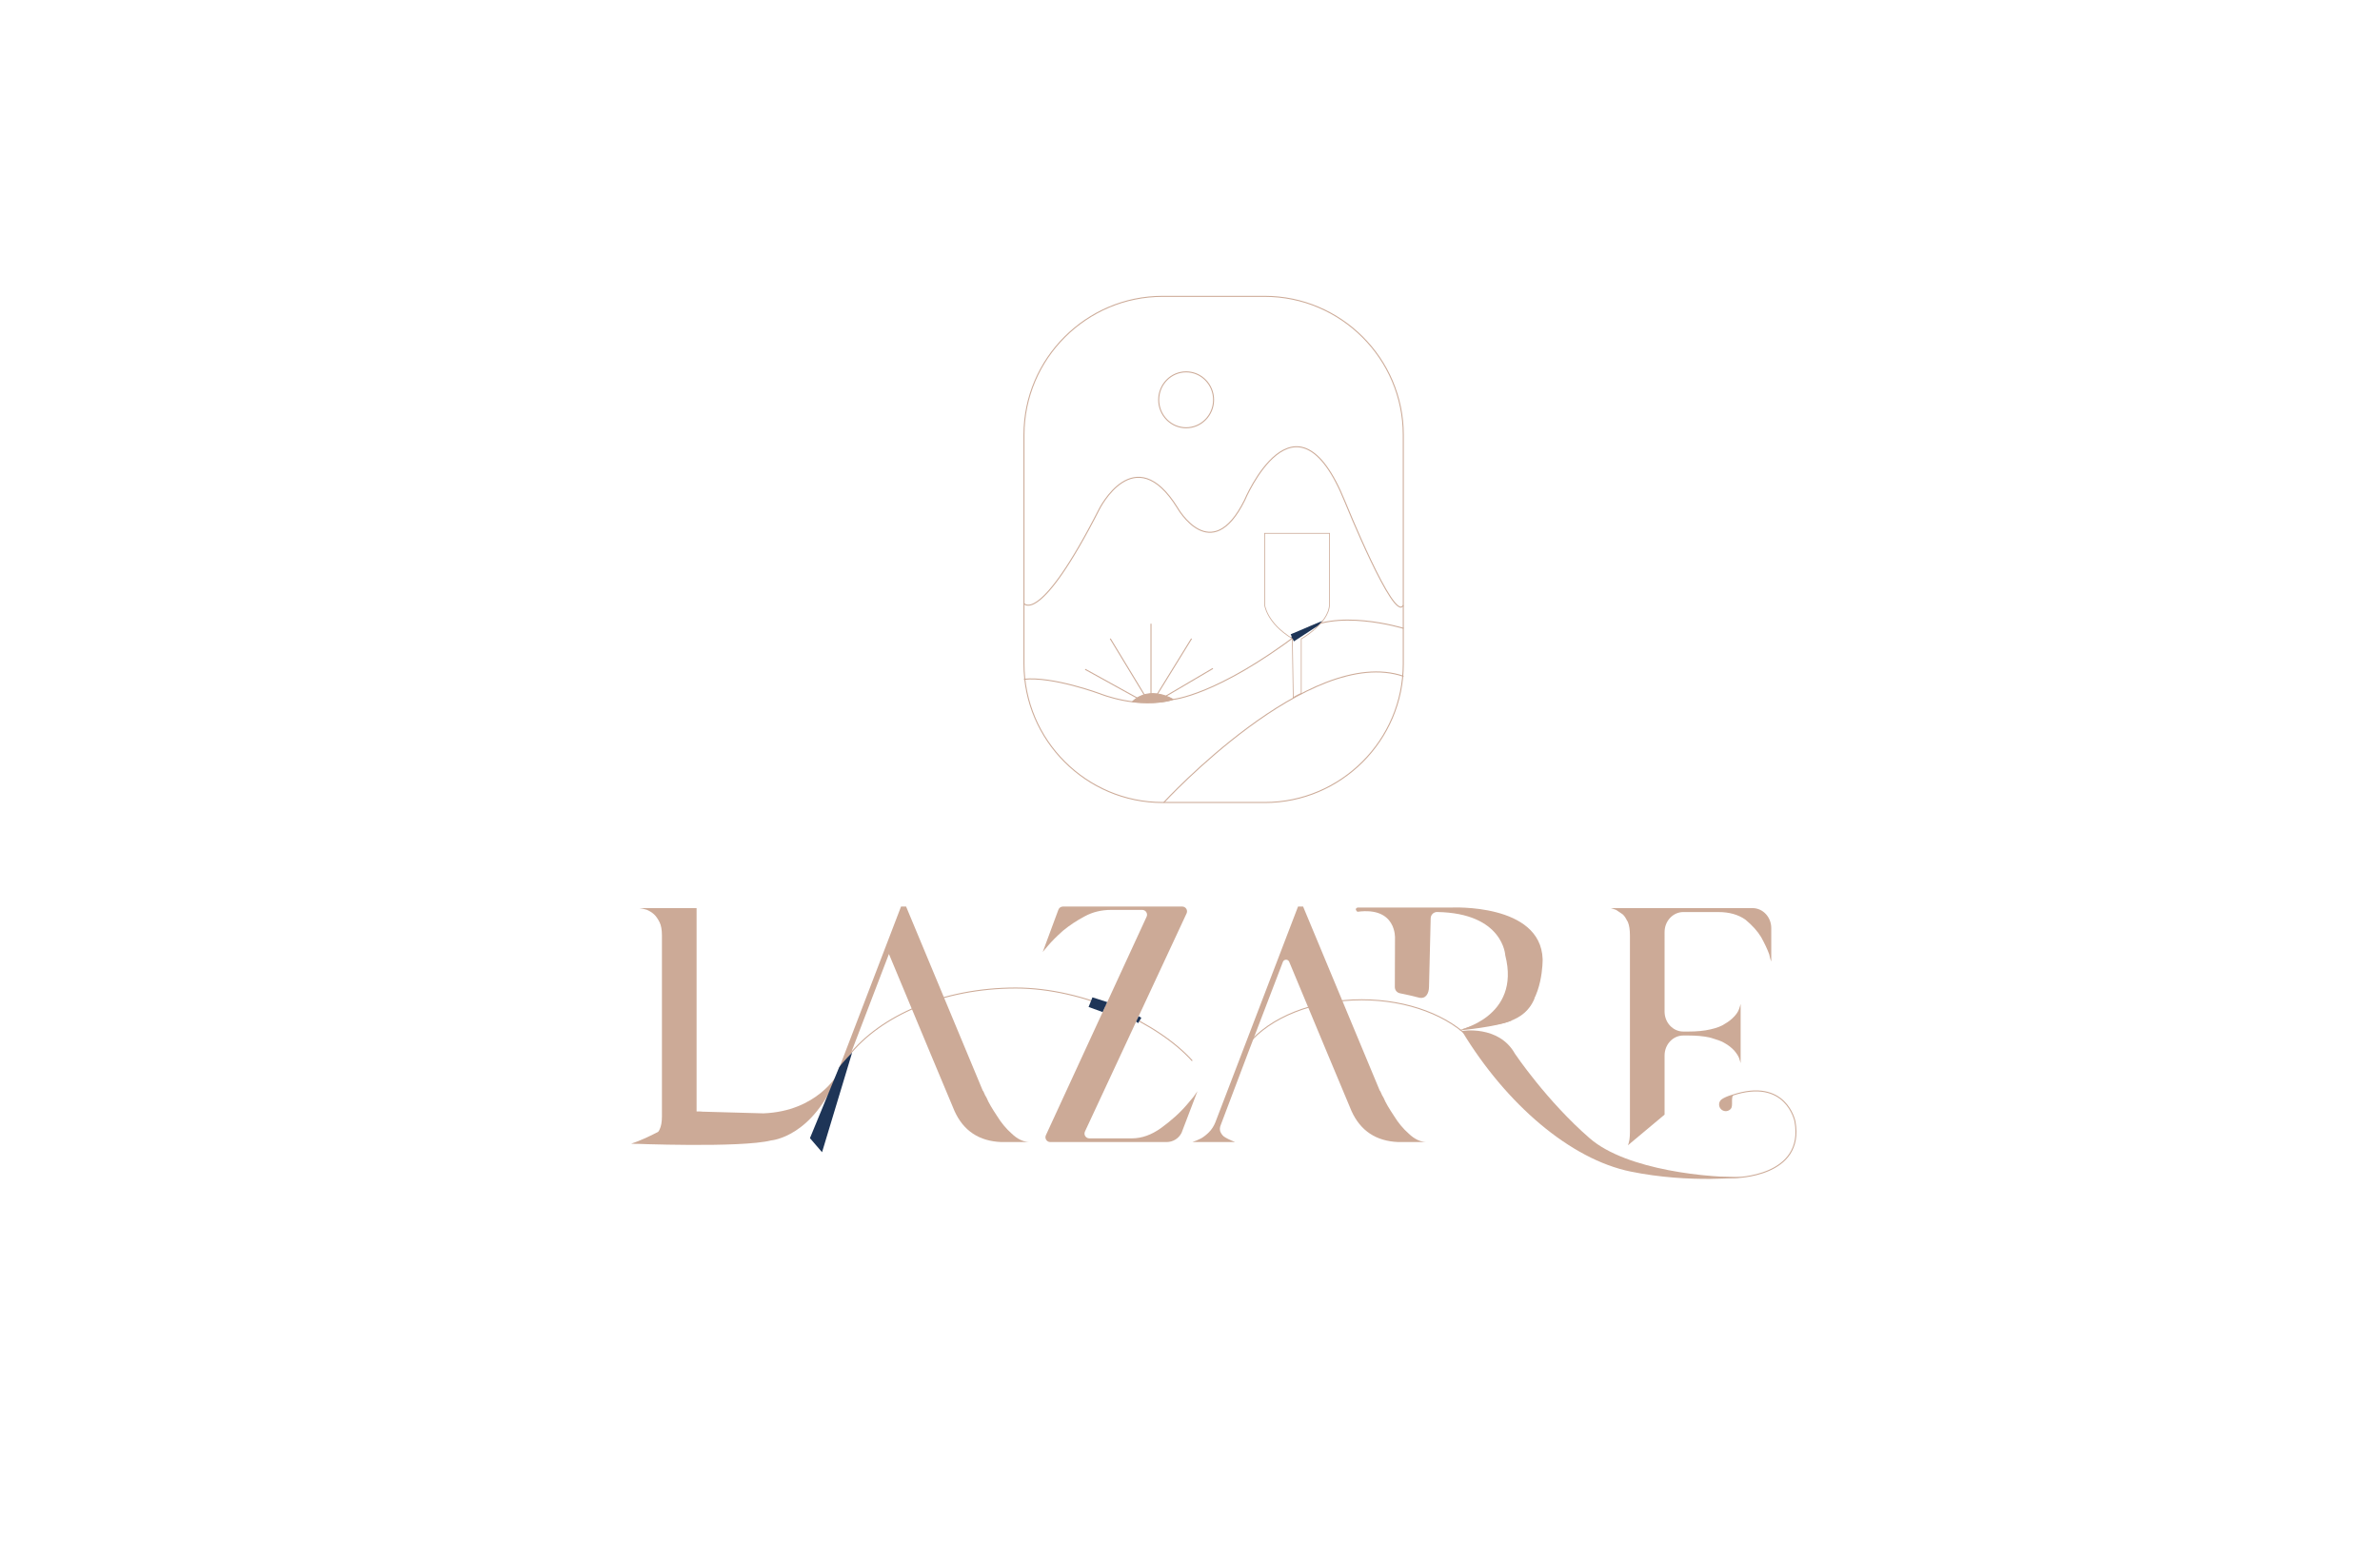 <?xml version="1.0" encoding="UTF-8" standalone="no"?>
<!-- Created with Inkscape (http://www.inkscape.org/) -->

<svg
   width="85.241mm"
   height="55.289mm"
   viewBox="0 0 85.241 55.289"
   version="1.1"
   id="svg1"
   xml:space="preserve"
   inkscape:export-filename="logo.jpg"
   inkscape:export-xdpi="297.97748"
   inkscape:export-ydpi="297.97748"
   sodipodi:docname="logo.svg"
   xmlns:inkscape="http://www.inkscape.org/namespaces/inkscape"
   xmlns:sodipodi="http://sodipodi.sourceforge.net/DTD/sodipodi-0.dtd"
   xmlns="http://www.w3.org/2000/svg"
   xmlns:svg="http://www.w3.org/2000/svg"><sodipodi:namedview
     id="namedview1"
     pagecolor="#ffffff"
     bordercolor="#000000"
     borderopacity="0.25"
     inkscape:showpageshadow="2"
     inkscape:pageopacity="0.0"
     inkscape:pagecheckerboard="0"
     inkscape:deskcolor="#d1d1d1"
     inkscape:document-units="mm"
     inkscape:zoom="13.603066"
     inkscape:cx="136.80739"
     inkscape:cy="149.48835"
     inkscape:window-width="2400"
     inkscape:window-height="1261"
     inkscape:window-x="-9"
     inkscape:window-y="-8"
     inkscape:window-maximized="1"
     inkscape:current-layer="layer-MC0"><inkscape:page
       x="-3.8211556e-10"
       y="6.4866623e-09"
       width="85.241"
       height="55.289"
       id="page3"
       margin="0"
       bleed="0" /></sodipodi:namedview><defs
     id="defs1"><clipPath
       clipPathUnits="userSpaceOnUse"
       id="clipPath3"><path
         d="M 0,172.913 H 257.953 V 0 H 0 Z"
         transform="translate(-157.502,-59.364)"
         id="path3" /></clipPath><clipPath
       clipPathUnits="userSpaceOnUse"
       id="clipPath5"><path
         d="M 0,172.913 H 257.953 V 0 H 0 Z"
         transform="translate(-94.006,-57.305)"
         id="path5" /></clipPath><clipPath
       clipPathUnits="userSpaceOnUse"
       id="clipPath7"><path
         d="M 0,172.913 H 257.953 V 0 H 0 Z"
         transform="translate(-110.872,-49.895)"
         id="path7" /></clipPath><clipPath
       clipPathUnits="userSpaceOnUse"
       id="clipPath9"><path
         d="M 0,172.913 H 257.953 V 0 H 0 Z"
         transform="translate(-128.088,-49.983)"
         id="path9" /></clipPath><clipPath
       clipPathUnits="userSpaceOnUse"
       id="clipPath11"><path
         d="M 0,172.913 H 257.953 V 0 H 0 Z"
         transform="translate(-151.115,-49.895)"
         id="path11" /></clipPath><clipPath
       clipPathUnits="userSpaceOnUse"
       id="clipPath13"><path
         d="M 0,172.913 H 257.953 V 0 H 0 Z"
         transform="translate(-119.052,-63.711)"
         id="path13" /></clipPath><clipPath
       clipPathUnits="userSpaceOnUse"
       id="clipPath15"><path
         d="M 0,172.913 H 257.953 V 0 H 0 Z"
         transform="translate(-123.479,-61.246)"
         id="path15" /></clipPath><clipPath
       clipPathUnits="userSpaceOnUse"
       id="clipPath17"><path
         d="M 0,172.913 H 257.953 V 0 H 0 Z"
         transform="translate(-150.219,-64.125)"
         id="path17" /></clipPath><clipPath
       clipPathUnits="userSpaceOnUse"
       id="clipPath19"><path
         d="M 0,172.913 H 257.953 V 0 H 0 Z"
         transform="translate(-72.291,-48.881)"
         id="path19" /></clipPath><clipPath
       clipPathUnits="userSpaceOnUse"
       id="clipPath21"><path
         d="M 0,172.913 H 257.953 V 0 H 0 Z"
         transform="translate(-158.634,-60.885)"
         id="path21" /></clipPath><clipPath
       clipPathUnits="userSpaceOnUse"
       id="clipPath23"><path
         d="M 0,172.913 H 257.953 V 0 H 0 Z"
         transform="translate(-156.24,-60.36)"
         id="path23" /></clipPath><clipPath
       clipPathUnits="userSpaceOnUse"
       id="clipPath25"><path
         d="M 0,172.913 H 257.953 V 0 H 0 Z"
         transform="translate(-173.33,-48.712)"
         id="path25" /></clipPath><clipPath
       clipPathUnits="userSpaceOnUse"
       id="clipPath27"><path
         d="M 0,172.913 H 257.953 V 0 H 0 Z"
         transform="translate(-72.291,-48.881)"
         id="path27" /></clipPath><clipPath
       clipPathUnits="userSpaceOnUse"
       id="clipPath29"><path
         d="M 0,172.913 H 257.953 V 0 H 0 Z"
         transform="translate(-156.503,-60.303)"
         id="path29" /></clipPath><clipPath
       clipPathUnits="userSpaceOnUse"
       id="clipPath31"><path
         d="M 0,172.913 H 257.953 V 0 H 0 Z"
         transform="translate(-183.774,-52.428)"
         id="path31" /></clipPath><clipPath
       clipPathUnits="userSpaceOnUse"
       id="clipPath33"><path
         d="M 0,172.913 H 257.953 V 0 H 0 Z"
         transform="translate(-171.003,-47.786)"
         id="path33" /></clipPath><clipPath
       clipPathUnits="userSpaceOnUse"
       id="clipPath35"><path
         d="M 0,172.913 H 257.953 V 0 H 0 Z"
         transform="translate(-94.695,-58.115)"
         id="path35" /></clipPath><clipPath
       clipPathUnits="userSpaceOnUse"
       id="clipPath37"><path
         d="M 0,172.913 H 257.953 V 0 H 0 Z"
         transform="translate(-112.106,-103.638)"
         id="path37" /></clipPath><clipPath
       clipPathUnits="userSpaceOnUse"
       id="clipPath39"><path
         d="M 0,172.913 H 257.953 V 0 H 0 Z"
         transform="translate(-126.287,-83.465)"
         id="path39" /></clipPath><clipPath
       clipPathUnits="userSpaceOnUse"
       id="clipPath41"><path
         d="M 0,172.913 H 257.953 V 0 H 0 Z"
         transform="translate(-131.331,-124.286)"
         id="path41" /></clipPath><clipPath
       clipPathUnits="userSpaceOnUse"
       id="clipPath43"><path
         d="M 0,172.913 H 257.953 V 0 H 0 Z"
         transform="translate(-136.517,-83.465)"
         id="path43" /></clipPath><clipPath
       clipPathUnits="userSpaceOnUse"
       id="clipPath45"><path
         d="M 0,172.913 H 257.953 V 0 H 0 Z"
         transform="translate(-123.105,-93.682)"
         id="path45" /></clipPath><clipPath
       clipPathUnits="userSpaceOnUse"
       id="clipPath47"><path
         d="M 0,172.913 H 257.953 V 0 H 0 Z"
         transform="translate(-118.315,-96.967)"
         id="path47" /></clipPath><clipPath
       clipPathUnits="userSpaceOnUse"
       id="clipPath49"><path
         d="M 0,172.913 H 257.953 V 0 H 0 Z"
         transform="translate(-124.987,-101.588)"
         id="path49" /></clipPath><clipPath
       clipPathUnits="userSpaceOnUse"
       id="clipPath51"><path
         d="M 0,172.913 H 257.953 V 0 H 0 Z"
         transform="translate(-129.098,-100.076)"
         id="path51" /></clipPath><clipPath
       clipPathUnits="userSpaceOnUse"
       id="clipPath53"><path
         d="M 0,172.913 H 257.953 V 0 H 0 Z"
         transform="translate(-120.856,-100.076)"
         id="path53" /></clipPath><clipPath
       clipPathUnits="userSpaceOnUse"
       id="clipPath55"><path
         d="M 0,172.913 H 257.953 V 0 H 0 Z"
         transform="translate(-131.263,-97.054)"
         id="path55" /></clipPath><clipPath
       clipPathUnits="userSpaceOnUse"
       id="clipPath57"><path
         d="M 0,172.913 H 257.953 V 0 H 0 Z"
         transform="translate(-112.106,-95.957)"
         id="path57" /></clipPath><clipPath
       clipPathUnits="userSpaceOnUse"
       id="clipPath59"><path
         d="M 0,172.913 H 257.953 V 0 H 0 Z"
         transform="translate(-141.522,-100.981)"
         id="path59" /></clipPath><clipPath
       clipPathUnits="userSpaceOnUse"
       id="clipPath61"><path
         d="M 0,172.913 H 257.953 V 0 H 0 Z"
         transform="translate(-139.313,-100.132)"
         id="path61" /></clipPath><clipPath
       clipPathUnits="userSpaceOnUse"
       id="clipPath63"><path
         d="M 0,172.913 H 257.953 V 0 H 0 Z"
         transform="translate(-139.148,-100.517)"
         id="path63" /></clipPath><clipPath
       clipPathUnits="userSpaceOnUse"
       id="clipPath65"><path
         d="M 0,172.913 H 257.953 V 0 H 0 Z"
         transform="translate(-139.215,-100.198)"
         id="path65" /></clipPath></defs><g
     id="layer-MC0"
     inkscape:groupmode="layer"
     inkscape:label="Calque 1"
     transform="matrix(0.265,0,0,0.265,0.066,0.144)"><path
       id="path2"
       d="m 0,0 c -2.287,2.455 -6.422,4.102 -11.158,4.102 -4.992,0 -9.329,-1.823 -11.524,-4.501 -0.078,-0.095 -0.136,-0.198 -0.208,-0.295"
       style="fill:none;stroke:#ccaa97;stroke-width:0.103;stroke-linecap:butt;stroke-linejoin:miter;stroke-miterlimit:10;stroke-dasharray:none;stroke-opacity:1"
       transform="matrix(1.333,0,0,-1.333,198.664,140.06)"
       clip-path="url(#clipPath3)" /><path
       id="path4"
       d="m 0,0 c 0.107,0.149 0.191,0.307 0.306,0.453 3.233,4.106 9.619,6.901 16.969,6.901 6.974,0 14.529,-3.616 17.896,-7.381"
       style="fill:none;stroke:#ccaa97;stroke-width:0.103;stroke-linecap:butt;stroke-linejoin:miter;stroke-miterlimit:10;stroke-dasharray:none;stroke-opacity:1"
       transform="matrix(1.333,0,0,-1.333,114.003,142.806)"
       clip-path="url(#clipPath5)" /><path
       id="path6"
       d="m 0,0 c -0.569,0.5 -1.069,1.103 -1.501,1.807 -0.228,0.342 -0.433,0.667 -0.614,0.974 -0.183,0.307 -0.33,0.596 -0.444,0.87 -0.114,0.18 -0.193,0.334 -0.238,0.46 -0.046,0.125 -0.091,0.209 -0.137,0.256 0,0.022 -0.012,0.033 -0.034,0.033 v 0.035 l -7.744,18.593 h -0.512 l -8.393,-21.902 0.512,-0.921 c -0.068,0.204 -0.057,0.42 0.034,0.648 l 2.764,7.3 3.855,10.065 4.196,-10.065 2.457,-5.867 c 0.909,-2.002 2.49,-3.049 4.741,-3.139 H 1.774 C 1.16,-0.831 0.568,-0.546 0,0"
       style="fill:#ccaa97;fill-opacity:1;fill-rule:nonzero;stroke:none"
       transform="matrix(1.333,0,0,-1.333,136.491,152.686)"
       clip-path="url(#clipPath7)" /><path
       id="path8"
       d="m 0,0 c -0.284,-0.576 -0.871,-0.941 -1.513,-0.941 h -11.802 c -0.357,0 -0.593,0.369 -0.444,0.692 l 10.211,22.155 c 0.149,0.324 -0.087,0.693 -0.443,0.693 h -3.161 c -0.978,0 -1.866,-0.216 -2.662,-0.648 -0.818,-0.432 -1.557,-0.921 -2.216,-1.467 -0.638,-0.569 -1.138,-1.07 -1.502,-1.502 l -0.546,-0.647 1.588,4.286 c 0.071,0.191 0.254,0.318 0.458,0.318 H 0.065 c 0.357,0 0.593,-0.37 0.442,-0.694 L -9.797,0.128 c -0.151,-0.324 0.085,-0.695 0.443,-0.695 h 4.318 c 0.999,0 1.989,0.354 2.967,1.058 0.5,0.364 0.972,0.745 1.416,1.144 0.444,0.397 0.858,0.823 1.245,1.279 0.751,0.886 0.562,0.64 1.017,1.301"
       style="fill:#ccaa97;fill-opacity:1;fill-rule:nonzero;stroke:none"
       transform="matrix(1.333,0,0,-1.333,159.446,152.568)"
       clip-path="url(#clipPath9)" /><path
       id="path10"
       d="m 0,0 c -0.569,0.5 -1.07,1.103 -1.502,1.807 -0.227,0.342 -0.432,0.667 -0.614,0.974 -0.182,0.307 -0.329,0.596 -0.443,0.87 -0.115,0.18 -0.193,0.334 -0.24,0.46 -0.045,0.125 -0.09,0.209 -0.135,0.256 0,0.022 -0.012,0.033 -0.035,0.033 v 0.035 l -7.743,18.593 h -0.513 L -19.617,1.126 c -0.16,-0.387 -0.375,-0.717 -0.649,-0.99 -0.25,-0.25 -0.512,-0.455 -0.784,-0.614 -0.319,-0.16 -0.614,-0.285 -0.888,-0.375 h 4.334 c -0.569,0.227 -0.956,0.42 -1.16,0.579 -0.137,0.115 -0.251,0.274 -0.342,0.479 -0.068,0.204 -0.057,0.42 0.035,0.648 l 2.763,7.3 3.547,9.262 c 0.111,0.29 0.519,0.296 0.639,0.009 L -8.257,8.153 -5.801,2.286 C -4.89,0.284 -3.31,-0.763 -1.058,-0.853 H 1.773 C 1.159,-0.831 0.568,-0.546 0,0"
       style="fill:#ccaa97;fill-opacity:1;fill-rule:nonzero;stroke:none"
       transform="matrix(1.333,0,0,-1.333,190.148,152.686)"
       clip-path="url(#clipPath11)" /><path
       id="path12"
       d="m 0,0 -0.39,-0.975 1.422,-0.516 0.466,1.012 z"
       style="fill:#1e3557;fill-opacity:1;fill-rule:nonzero;stroke:none"
       transform="matrix(1.333,0,0,-1.333,147.398,134.264)"
       clip-path="url(#clipPath13)" /><path
       id="path14"
       d="M 0,0 0.256,0.548 0.531,0.395 0.201,-0.152 Z"
       style="fill:#1e3557;fill-opacity:1;fill-rule:nonzero;stroke:none"
       transform="matrix(1.333,0,0,-1.333,153.3,137.55)"
       clip-path="url(#clipPath15)" /><path
       id="path16"
       d="m 0,0 c -0.302,0.059 -0.516,0.323 -0.515,0.631 l 0.016,4.935 c 0,0 0.195,3.232 -3.806,2.697 0,0 -0.374,0.275 0,0.428 h 9.524 c 0,0 9.066,0.463 9.252,-5.236 0,0 0.07,-4.138 -2.259,-5.686 -0.055,-0.036 -0.113,-0.064 -0.175,-0.085 -0.393,-0.132 -2.097,-0.667 -6.106,-1.425 0,0 6.365,1.299 4.75,7.589 0,0 -0.191,4.278 -6.909,4.391 C 3.422,8.245 3.128,7.958 3.119,7.608 L 2.951,0.66 C 2.947,-0.034 2.608,-0.617 1.92,-0.439 1.377,-0.298 0.621,-0.12 0,0"
       style="fill:#ccaa97;fill-opacity:1;fill-rule:nonzero;stroke:none"
       transform="matrix(1.333,0,0,-1.333,188.954,133.712)"
       clip-path="url(#clipPath17)" /><path
       id="path18"
       d="m 0,0 c 0.273,0.045 1.361,0.114 1.588,0.205 0.227,0.068 0.467,0.204 0.717,0.409 0.205,0.159 0.397,0.432 0.58,0.819 0.159,0.318 0.239,0.773 0.239,1.364 v 18.287 c 0,0.591 -0.08,1.046 -0.239,1.364 -0.183,0.364 -0.375,0.637 -0.58,0.819 -0.205,0.182 -0.444,0.329 -0.717,0.444 -0.296,0.09 -0.545,0.147 -0.75,0.17 H 6.637 V 1.641 c 0,-0.68 0.552,-1.232 1.232,-1.232"
       style="fill:#ccaa97;fill-opacity:1;fill-rule:nonzero;stroke:none"
       transform="matrix(1.333,0,0,-1.333,85.05,154.037)"
       clip-path="url(#clipPath19)" /><path
       id="path20"
       d="M 0,0 C 0,0 4.114,-0.273 5.239,2.764"
       style="fill:#ccaa97;fill-opacity:1;fill-rule:nonzero;stroke:none"
       transform="matrix(1.333,0,0,-1.333,200.174,138.032)"
       clip-path="url(#clipPath21)" /><path
       id="path22"
       d="M 0,0 C 0,0 3.94,0.358 5.36,1.029 L 2.591,0.901 Z"
       style="fill:#ccaa97;fill-opacity:1;fill-rule:nonzero;stroke:none"
       transform="matrix(1.333,0,0,-1.333,196.982,138.733)"
       clip-path="url(#clipPath23)" /><path
       id="path24"
       d="m 0,0 c 0.137,0.315 0.205,0.764 0.205,1.346 v 19.939 c 0,0.559 -0.068,1.007 -0.205,1.347 -0.092,0.17 -0.176,0.321 -0.256,0.455 -0.08,0.132 -0.177,0.248 -0.29,0.346 -0.273,0.194 -0.489,0.338 -0.649,0.436 -0.114,0.048 -0.216,0.085 -0.307,0.109 -0.09,0.024 -0.17,0.048 -0.238,0.073 h 14.374 c 1.049,0 1.899,-0.907 1.899,-2.026 v -3.396 c -0.068,0.146 -0.137,0.389 -0.205,0.729 -0.182,0.509 -0.455,1.091 -0.818,1.746 -0.364,0.606 -0.899,1.2 -1.604,1.783 -0.728,0.509 -1.637,0.764 -2.728,0.764 h -3.56 c -1.049,0 -1.9,-0.907 -1.9,-2.026 V 13.56 c 0,-1.119 0.851,-2.026 1.9,-2.026 h 0.488 c 0.888,0 1.638,0.074 2.252,0.218 0.66,0.146 1.16,0.341 1.501,0.583 0.342,0.194 0.649,0.436 0.921,0.727 0.114,0.122 0.211,0.242 0.291,0.364 0.079,0.122 0.141,0.243 0.188,0.364 0.045,0.121 0.078,0.224 0.102,0.31 0.021,0.084 0.045,0.164 0.068,0.236 V 8.332 c -0.023,0.073 -0.047,0.151 -0.068,0.236 -0.024,0.085 -0.057,0.188 -0.102,0.31 -0.092,0.218 -0.251,0.461 -0.479,0.729 -0.272,0.29 -0.579,0.533 -0.921,0.727 -0.182,0.12 -0.398,0.224 -0.648,0.309 -0.215,0.074 -0.456,0.15 -0.722,0.233 -0.084,0.026 -0.168,0.049 -0.253,0.068 -0.591,0.126 -1.3,0.19 -2.13,0.19 H 5.618 c -1.049,0 -1.9,-0.906 -1.9,-2.025 V 3.111"
       style="fill:#ccaa97;fill-opacity:1;fill-rule:nonzero;stroke:none"
       transform="matrix(1.333,0,0,-1.333,219.768,154.262)"
       clip-path="url(#clipPath25)" /><path
       id="path26"
       d="m 0,0 c 0,0 11.113,-0.454 14.201,0.327 0,0 4.262,0.32 6.729,6.715 0,0 -2.059,-3.764 -7.524,-3.971 L 7.192,3.244 c 0,0 -1.707,0.29 -2.851,-1.147 C 4.341,2.097 1.849,0.57 0,0"
       style="fill:#ccaa97;fill-opacity:1;fill-rule:nonzero;stroke:none"
       transform="matrix(1.333,0,0,-1.333,85.05,154.037)"
       clip-path="url(#clipPath27)" /><path
       id="path28"
       d="m 0,0 c 0,0 3.736,0.63 5.379,-2.309 0,0 3.23,-4.806 7.595,-8.586 3.751,-3.248 12.24,-4.024 15.668,-3.919 0,0 -5.492,-0.681 -11.547,0.56 C 11.039,-13.014 4.509,-7.467 0,0"
       style="fill:#ccaa97;fill-opacity:1;fill-rule:nonzero;stroke:none"
       transform="matrix(1.333,0,0,-1.333,197.332,138.808)"
       clip-path="url(#clipPath29)" /><path
       id="path30"
       d="M 0,0 C -0.233,-0.291 -0.657,-0.339 -0.949,-0.106 -1.24,0.127 -1.287,0.552 -1.055,0.843 -0.822,1.134 0.364,1.537 0.227,1.366 -0.014,1.063 0.233,0.291 0,0"
       style="fill:#ccaa97;fill-opacity:1;fill-rule:nonzero;stroke:none"
       transform="matrix(1.333,0,0,-1.333,233.694,149.308)"
       clip-path="url(#clipPath31)" /><path
       id="path32"
       d="m 0,0 c 0,0 4.619,-2.35 13.157,-2.359 0,0 7.154,0.04 6.105,5.722 0,0 -0.892,4.484 -6.387,2.63"
       style="fill:none;stroke:#ccaa97;stroke-width:0.103;stroke-linecap:butt;stroke-linejoin:miter;stroke-miterlimit:10;stroke-dasharray:none;stroke-opacity:1"
       transform="matrix(1.333,0,0,-1.333,216.665,155.498)"
       clip-path="url(#clipPath33)" /><path
       id="path34"
       d="m 0,0 c 0,0 -0.981,-1 -1.315,-1.488 l -2.963,-7.191 1.227,-1.427 z"
       style="fill:#1e3557;fill-opacity:1;fill-rule:nonzero;stroke:none"
       transform="matrix(1.333,0,0,-1.333,114.921,141.726)"
       clip-path="url(#clipPath35)" /><path
       id="path36"
       d="m 0,0 c 0,0 1.603,-2.275 7.634,9.557 0,0 3.567,7.186 7.929,0.151 0,0 3.419,-6.072 6.813,0.759 0,0 5.137,12.288 10.163,-0.114 0,0 5.026,-12.411 5.919,-10.529"
       style="fill:none;stroke:#ccaa97;stroke-width:0.103;stroke-linecap:butt;stroke-linejoin:miter;stroke-miterlimit:10;stroke-dasharray:none;stroke-opacity:1"
       transform="matrix(1.333,0,0,-1.333,138.136,81.028)"
       clip-path="url(#clipPath37)" /><path
       id="path38"
       d="M 0,0 C 0,0 14.786,16.079 24.308,12.796"
       style="fill:none;stroke:#ccaa97;stroke-width:0.103;stroke-linecap:butt;stroke-linejoin:miter;stroke-miterlimit:10;stroke-dasharray:none;stroke-opacity:1"
       transform="matrix(1.333,0,0,-1.333,157.044,107.926)"
       clip-path="url(#clipPath39)" /><path
       id="path40"
       d="m 0,0 c 0,-1.566 -1.246,-2.835 -2.783,-2.835 -1.537,0 -2.782,1.269 -2.782,2.835 0,1.566 1.245,2.835 2.782,2.835 C -1.246,2.835 0,1.566 0,0 Z"
       style="fill:none;stroke:#ccaa97;stroke-width:0.103;stroke-linecap:butt;stroke-linejoin:miter;stroke-miterlimit:10;stroke-dasharray:none;stroke-opacity:1"
       transform="matrix(1.333,0,0,-1.333,163.769,53.498)"
       clip-path="url(#clipPath41)" /><path
       id="path42"
       d="m 0,0 h -10.363 c -7.726,0 -14.048,6.321 -14.048,14.048 v 23.228 c 0,7.726 6.322,14.047 14.048,14.047 H 0 c 7.726,0 14.048,-6.321 14.048,-14.047 V 14.048 C 14.048,6.321 7.726,0 0,0 Z"
       style="fill:none;stroke:#ccaa97;stroke-width:0.103;stroke-linecap:butt;stroke-linejoin:miter;stroke-miterlimit:10;stroke-dasharray:none;stroke-opacity:1"
       transform="matrix(1.333,0,0,-1.333,170.684,107.926)"
       clip-path="url(#clipPath43)" /><path
       id="path44"
       d="M 0,0 C 0,0 2.662,-0.294 4.113,0.235 4.113,0.235 1.788,1.693 0,0"
       style="fill:#ccaa97;fill-opacity:1;fill-rule:nonzero;stroke:#ccaa97;stroke-width:0.103;stroke-linecap:butt;stroke-linejoin:miter;stroke-miterlimit:10;stroke-dasharray:none;stroke-opacity:1"
       transform="matrix(1.333,0,0,-1.333,152.801,94.302)"
       clip-path="url(#clipPath45)" /><path
       id="path46"
       d="M 0,0 6.007,-3.319"
       style="fill:none;stroke:#ccaa97;stroke-width:0.103;stroke-linecap:butt;stroke-linejoin:miter;stroke-miterlimit:10;stroke-dasharray:none;stroke-opacity:1"
       transform="matrix(1.333,0,0,-1.333,146.415,89.923)"
       clip-path="url(#clipPath47)" /><path
       id="path48"
       d="M 0,0 V -7.381"
       style="fill:none;stroke:#ccaa97;stroke-width:0.103;stroke-linecap:butt;stroke-linejoin:miter;stroke-miterlimit:10;stroke-dasharray:none;stroke-opacity:1"
       transform="matrix(1.333,0,0,-1.333,155.31,83.761)"
       clip-path="url(#clipPath49)" /><path
       id="path50"
       d="M 0,0 -3.76,-6.1"
       style="fill:none;stroke:#ccaa97;stroke-width:0.103;stroke-linecap:butt;stroke-linejoin:miter;stroke-miterlimit:10;stroke-dasharray:none;stroke-opacity:1"
       transform="matrix(1.333,0,0,-1.333,160.792,85.777)"
       clip-path="url(#clipPath51)" /><path
       id="path52"
       d="M 0,0 3.701,-6.1"
       style="fill:none;stroke:#ccaa97;stroke-width:0.103;stroke-linecap:butt;stroke-linejoin:miter;stroke-miterlimit:10;stroke-dasharray:none;stroke-opacity:1"
       transform="matrix(1.333,0,0,-1.333,149.803,85.777)"
       clip-path="url(#clipPath53)" /><path
       id="path54"
       d="M 0,0 -5.432,-3.195"
       style="fill:none;stroke:#ccaa97;stroke-width:0.103;stroke-linecap:butt;stroke-linejoin:miter;stroke-miterlimit:10;stroke-dasharray:none;stroke-opacity:1"
       transform="matrix(1.333,0,0,-1.333,163.679,89.807)"
       clip-path="url(#clipPath55)" /><path
       id="path56"
       d="m 0,0 c 2.927,0.315 7.737,-1.477 7.737,-1.477 0,0 3.86,-1.584 7.375,-0.569 0,0 4.376,0.343 12.797,6.719 3.526,2.67 10.58,0.49 10.58,0.49"
       style="fill:none;stroke:#ccaa97;stroke-width:0.103;stroke-linecap:butt;stroke-linejoin:miter;stroke-miterlimit:10;stroke-dasharray:none;stroke-opacity:1"
       transform="matrix(1.333,0,0,-1.333,138.136,91.27)"
       clip-path="url(#clipPath57)" /><path
       id="path58"
       d="M 0,0 C 0.744,0.641 1.535,1.554 1.559,2.558 V 9.773 H -5.016 V 2.522 c 0,0 0.184,-1.829 2.807,-3.426"
       style="fill:none;stroke:#ccaa97;stroke-width:0.076;stroke-linecap:butt;stroke-linejoin:miter;stroke-miterlimit:10;stroke-dasharray:none;stroke-opacity:1"
       transform="matrix(1.333,0,0,-1.333,177.358,84.57)"
       clip-path="url(#clipPath59)" /><path
       id="path60"
       d="m 0,0 0.095,-6.029 c 0,0 0.739,0.425 0.81,0.41 v 5.535 c 0,0 0.633,0.356 1.304,0.933"
       style="fill:none;stroke:#ccaa97;stroke-width:0.076;stroke-linecap:butt;stroke-linejoin:miter;stroke-miterlimit:10;stroke-dasharray:none;stroke-opacity:1"
       transform="matrix(1.333,0,0,-1.333,174.412,85.702)"
       clip-path="url(#clipPath61)" /><path
       id="path62"
       d="m 0,0 0.319,-0.723 2.36,1.537 c 0,0 0.156,0.089 0.511,0.537 z"
       style="fill:#1e3557;fill-opacity:1;fill-rule:nonzero;stroke:none"
       transform="matrix(1.333,0,0,-1.333,174.192,85.19)"
       clip-path="url(#clipPath63)" /><path
       id="path64"
       d="M 0,0 C 0,0 0.035,-0.057 0.235,-0.171 L 0.15,0.411 Z"
       style="fill:#1e3557;fill-opacity:1;fill-rule:nonzero;stroke:none"
       transform="matrix(1.333,0,0,-1.333,174.281,85.615)"
       clip-path="url(#clipPath65)" /></g></svg>
